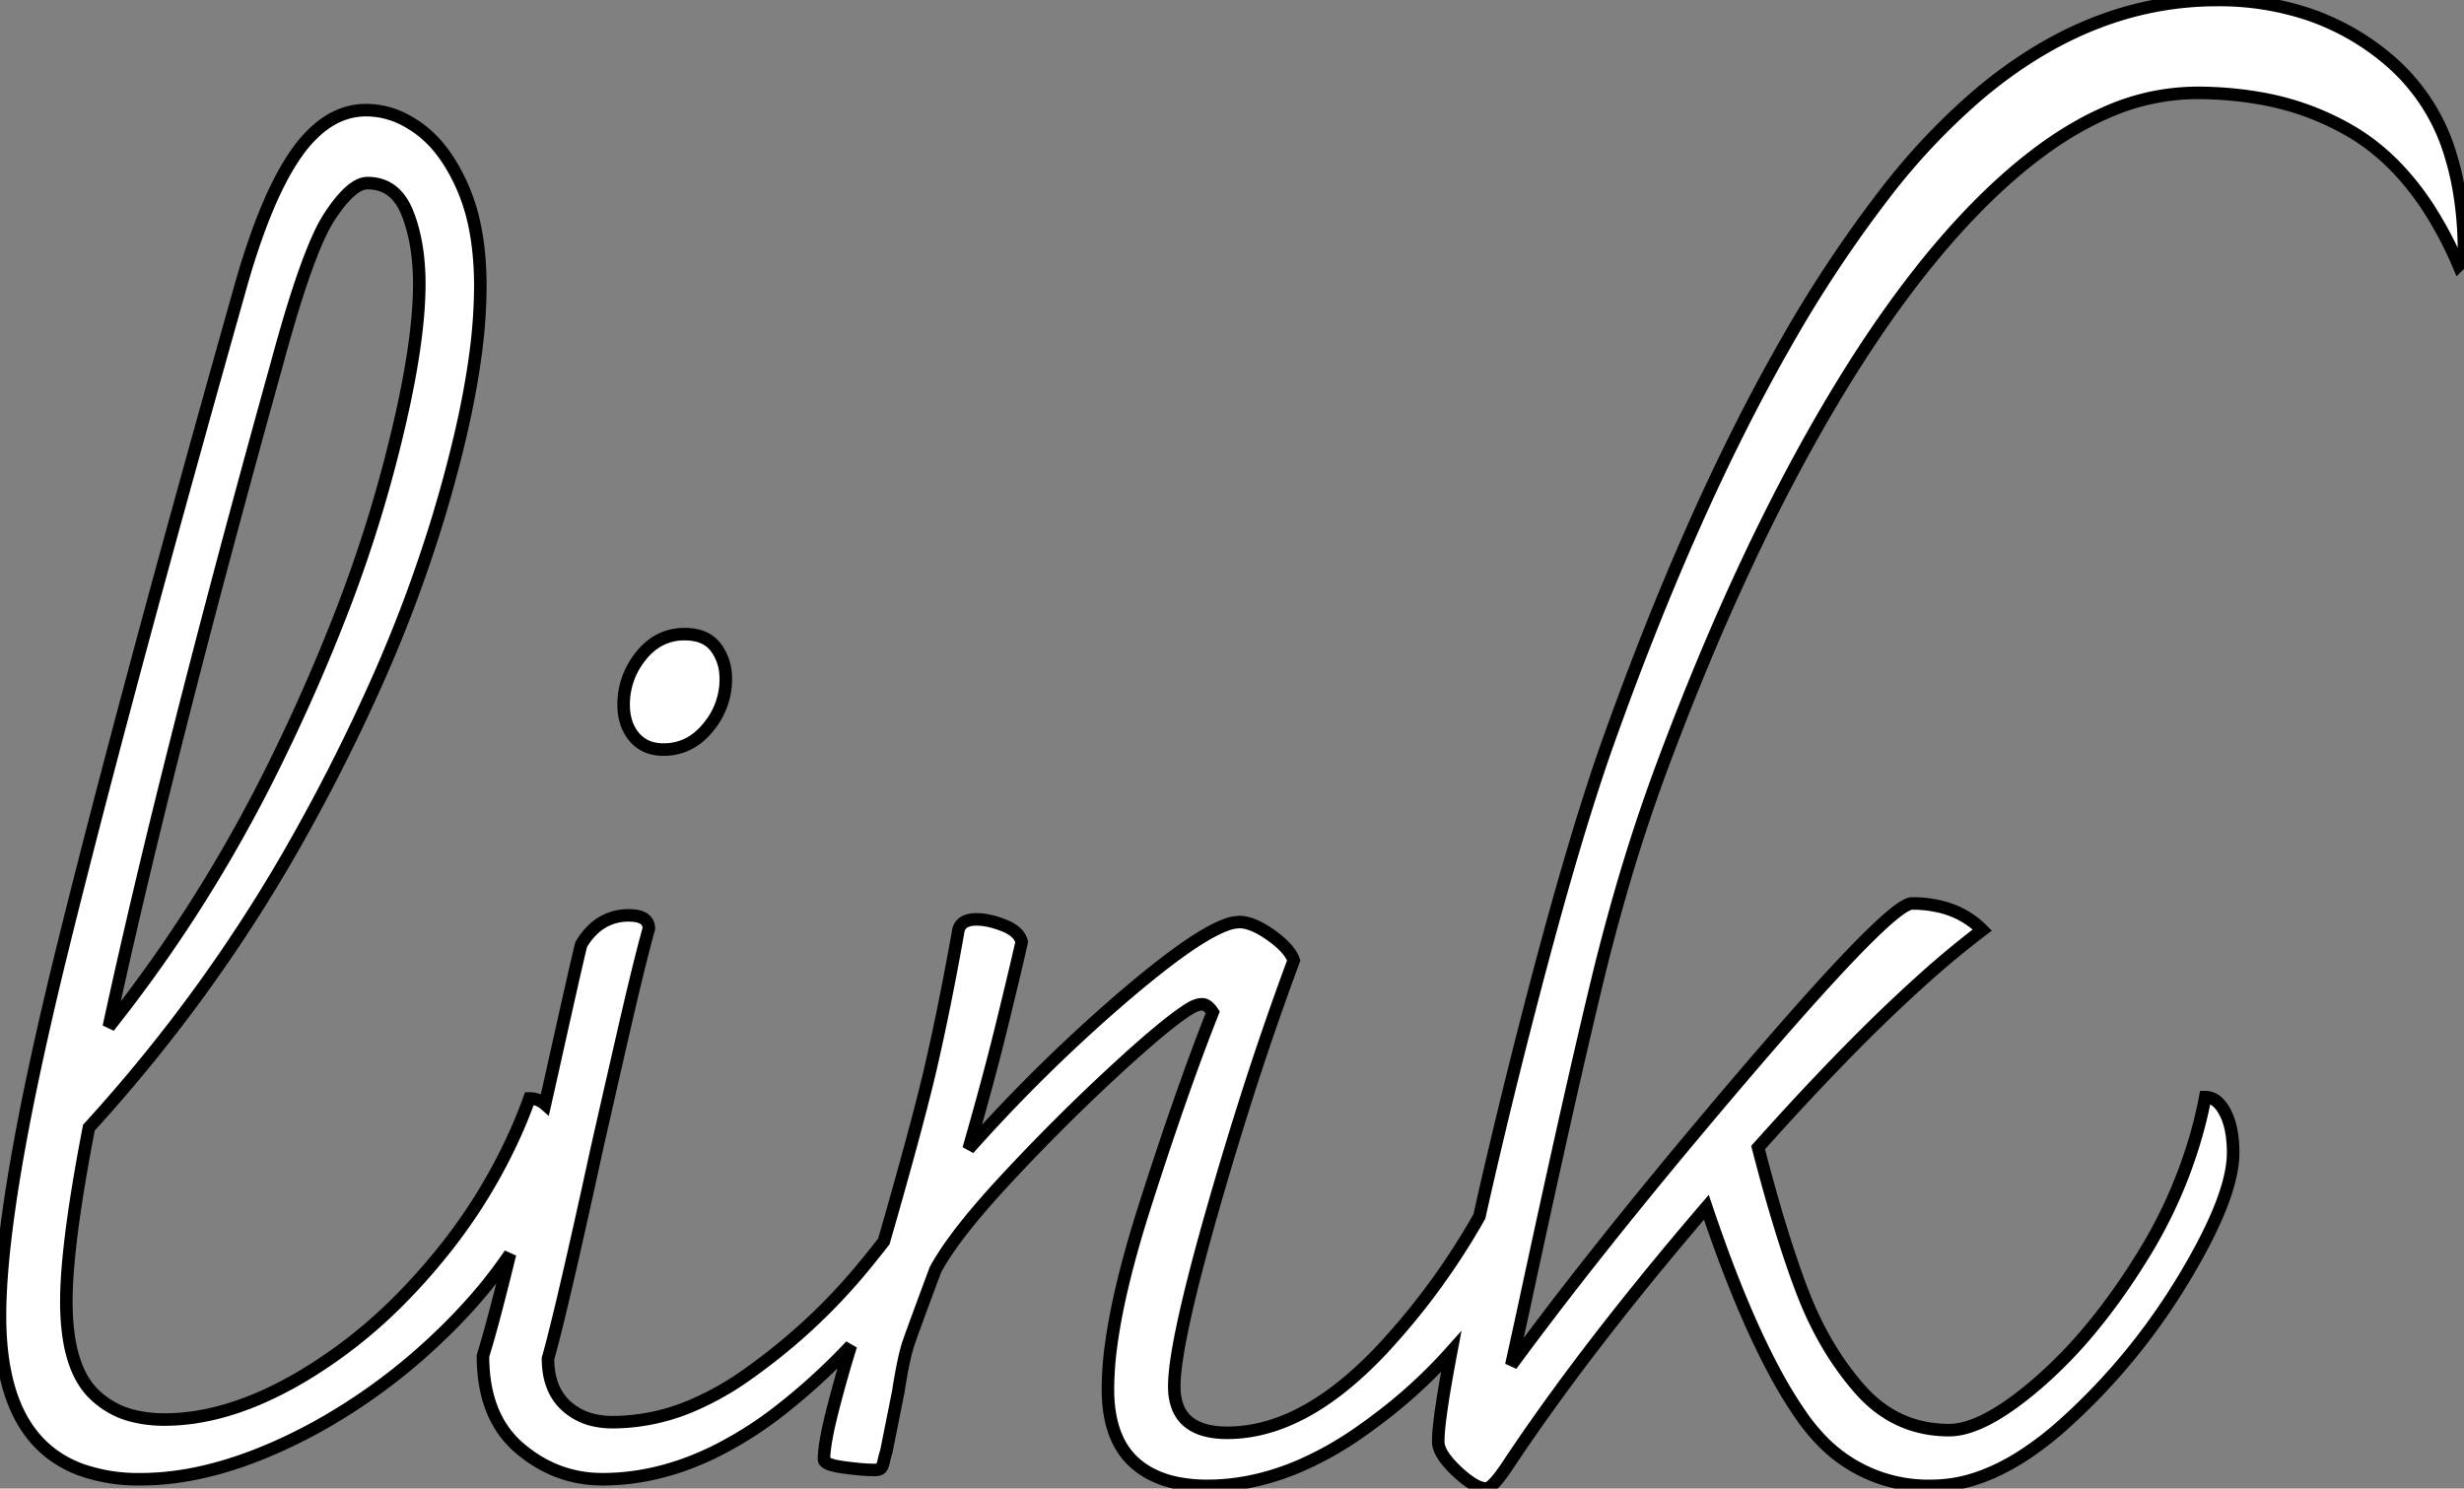 <svg width="185.7" height="112.201" viewBox="0 0 185.7 112.201" xmlns="http://www.w3.org/2000/svg"><rect x="0" y="0" width="185.7" height="112.201" fill="#808080" stroke="none"/><g id="svgGroup" stroke-linecap="round" fill-rule="evenodd" font-size="9pt" stroke="#fff" stroke-width="0.25mm" fill="#fff" style="stroke:fff;stroke-width:0.25mm;fill:#fff"><path d="M 41.074 83.236 A 1.736 1.736 0 0 0 39.9 82.801 A 38.072 38.072 0 0 1 39.125 84.781 A 40.904 40.904 0 0 1 33 94.801 A 44.822 44.822 0 0 1 30.337 97.769 A 37.052 37.052 0 0 1 22.85 103.701 A 31.456 31.456 0 0 1 21.644 104.383 Q 16.764 107.001 12.4 107.001 A 9.659 9.659 0 0 1 10.223 106.77 A 6.385 6.385 0 0 1 6.95 104.951 A 5.014 5.014 0 0 1 6.616 104.561 Q 5 102.47 5 98.101 A 29.745 29.745 0 0 1 5.075 96.094 Q 5.268 93.263 5.956 89.12 A 160.279 160.279 0 0 1 6.7 85.001 Q 16.1 74.701 22.8 62.601 A 142.074 142.074 0 0 0 28.345 51.521 A 106.2 106.2 0 0 0 32.85 39.601 A 101.515 101.515 0 0 0 34.688 32.857 Q 35.426 29.69 35.804 26.931 A 39.48 39.48 0 0 0 36.2 21.601 A 27.787 27.787 0 0 0 36.173 20.352 Q 36.097 18.667 35.811 17.207 A 14.589 14.589 0 0 0 34.9 14.201 A 16.281 16.281 0 0 0 34.497 13.339 Q 33.964 12.282 33.335 11.451 A 8.432 8.432 0 0 0 31.65 9.751 A 8.379 8.379 0 0 0 30.588 9.075 A 6.288 6.288 0 0 0 27.6 8.301 Q 25.561 8.301 23.843 9.834 A 9.815 9.815 0 0 0 22.45 11.401 A 14.031 14.031 0 0 0 22.061 11.967 Q 20.693 14.059 19.459 17.441 A 57.328 57.328 0 0 0 18.3 21.001 A 2822.944 2822.944 0 0 0 14.359 35.083 Q 8.298 56.966 4.7 71.551 A 299.658 299.658 0 0 0 2.671 80.294 Q 0 92.717 0 99.201 A 26.495 26.495 0 0 0 0.026 100.389 Q 0.399 108.692 6.119 110.791 A 12.979 12.979 0 0 0 10.6 111.501 A 19.242 19.242 0 0 0 11.867 111.459 Q 16.53 111.151 21.85 108.601 A 40.869 40.869 0 0 0 23.905 107.544 A 44.412 44.412 0 0 0 33.1 100.751 A 42.089 42.089 0 0 0 35.113 98.701 A 35.602 35.602 0 0 0 38.438 94.525 A 405.721 405.721 0 0 1 38.019 96.22 Q 37.021 100.213 36.4 102.201 A 15.014 15.014 0 0 0 36.403 102.508 Q 36.493 106.88 39.15 109.151 Q 41.9 111.501 45.4 111.501 A 17.309 17.309 0 0 0 46.709 111.451 Q 50.242 111.184 53.775 109.47 A 28.575 28.575 0 0 0 58.8 106.301 A 46.841 46.841 0 0 0 64.127 101.432 A 81.755 81.755 0 0 0 63.5 103.526 A 108.526 108.526 0 0 0 62.8 106.101 Q 62.275 108.126 62.144 109.307 A 6.372 6.372 0 0 0 62.1 110.001 Q 62.1 110.401 63.55 110.601 A 33.935 33.935 0 0 0 63.677 110.618 Q 64.594 110.741 65.284 110.781 A 10.647 10.647 0 0 0 65.9 110.801 A 1.746 1.746 0 0 0 65.925 110.801 Q 66.206 110.797 66.35 110.701 Q 66.467 110.623 66.554 110.331 A 2.667 2.667 0 0 0 66.6 110.151 Q 66.7 109.701 66.8 109.401 L 67.7 104.901 A 50.92 50.92 0 0 1 67.897 103.709 Q 68.198 102.018 68.5 101.151 A 34.082 34.082 0 0 1 68.525 101.078 Q 68.867 100.104 69.942 97.203 A 1297.443 1297.443 0 0 1 70.5 95.701 A 14.995 14.995 0 0 1 71.043 94.78 Q 72.557 92.393 75.8 88.901 Q 79.7 84.701 83.8 80.901 Q 87.9 77.101 89.7 76.001 Q 90.2 75.701 90.6 75.701 A 0.553 0.553 0 0 1 90.756 75.724 Q 91.078 75.818 91.4 76.301 A 126.606 126.606 0 0 0 91.373 76.37 Q 89.083 82.153 86.3 90.851 Q 84.375 96.867 83.773 101.157 A 25.721 25.721 0 0 0 83.5 104.701 A 12.523 12.523 0 0 0 83.543 105.761 Q 83.79 108.669 85.45 110.201 A 5.914 5.914 0 0 0 86.614 111.037 Q 87.582 111.57 88.821 111.808 A 11.543 11.543 0 0 0 91 112.001 A 15.899 15.899 0 0 0 91.679 111.986 Q 94.818 111.852 98.003 110.478 A 25.674 25.674 0 0 0 102.55 107.901 A 43.201 43.201 0 0 0 103.629 107.12 A 37.889 37.889 0 0 0 109.37 101.884 A 157.164 157.164 0 0 0 108.986 103.988 Q 108.392 107.395 108.395 108.616 A 3.932 3.932 0 0 0 108.4 108.801 A 1.661 1.661 0 0 0 108.501 109.205 Q 108.698 109.726 109.253 110.348 A 8.959 8.959 0 0 0 109.85 110.951 Q 111.2 112.201 112 112.201 A 0.277 0.277 0 0 0 112.041 112.198 Q 112.551 112.122 113.8 110.201 A 143.844 143.844 0 0 1 116.188 106.734 Q 121.358 99.45 128.6 91.001 A 131.031 131.031 0 0 0 129.297 93.018 Q 131.426 99.023 133.574 103.09 A 33.866 33.866 0 0 0 135.85 106.851 A 14.632 14.632 0 0 0 136.941 108.215 A 11.18 11.18 0 0 0 145.6 112.001 A 10.73 10.73 0 0 0 149.085 111.395 Q 150.802 110.808 152.572 109.653 A 24.935 24.935 0 0 0 155.65 107.251 Q 160.9 102.501 164.6 96.351 A 50.258 50.258 0 0 0 165.926 94.016 Q 168.3 89.544 168.3 86.901 A 10.419 10.419 0 0 0 168.265 86.028 Q 168.155 84.724 167.7 83.851 A 3.636 3.636 0 0 0 167.52 83.542 Q 167.342 83.269 167.14 83.085 A 1.359 1.359 0 0 0 166.2 82.701 A 33.56 33.56 0 0 1 165.766 84.658 A 35.862 35.862 0 0 1 161.4 94.801 A 56.973 56.973 0 0 1 161.291 94.976 Q 159.598 97.682 157.783 99.904 A 34.836 34.836 0 0 1 153.65 104.201 Q 149.5 107.801 146.9 107.801 Q 142.9 107.801 140.2 104.751 Q 137.5 101.701 135.85 97.401 Q 134.2 93.101 132.5 86.501 A 251.217 251.217 0 0 1 134.405 84.391 Q 140.136 78.117 144.785 73.937 A 69.891 69.891 0 0 1 149.4 70.101 A 6.557 6.557 0 0 0 146.458 68.4 A 8.825 8.825 0 0 0 144.1 68.101 A 0.455 0.455 0 0 0 144.059 68.103 Q 142.583 68.235 134.333 77.671 A 371.386 371.386 0 0 0 131.8 80.601 A 545.73 545.73 0 0 0 126.977 86.312 Q 119.413 95.398 113.9 102.901 L 114.8 98.801 A 1832.993 1832.993 0 0 1 116.286 91.926 Q 118.616 81.256 120.3 74.251 A 161.201 161.201 0 0 1 122.048 67.592 A 131.778 131.778 0 0 1 125.4 57.401 Q 131.2 41.901 137.9 30.551 Q 144.6 19.201 151.65 13.101 A 35.243 35.243 0 0 1 153.813 11.369 Q 156.185 9.622 158.529 8.574 A 16.972 16.972 0 0 1 165.5 7.001 A 27.458 27.458 0 0 1 170.208 7.388 A 20.377 20.377 0 0 1 177.35 10.001 A 15.565 15.565 0 0 1 179.162 11.287 Q 181.225 12.981 182.892 15.486 A 28.159 28.159 0 0 1 185.3 20.001 A 1.636 1.636 0 0 0 185.436 19.847 A 1.191 1.191 0 0 0 185.7 19.101 A 31.523 31.523 0 0 0 185.64 17.13 Q 185.46 14.254 184.739 11.864 A 15.001 15.001 0 0 0 180.3 4.751 A 18.495 18.495 0 0 0 174.093 1.115 A 21.218 21.218 0 0 0 167.1 0.001 A 24.942 24.942 0 0 0 158.538 1.509 Q 153.596 3.3 148.996 7.219 A 49.801 49.801 0 0 0 142.05 14.601 A 96.913 96.913 0 0 0 134.454 26.104 Q 127.4 38.482 121.1 56.201 Q 118.6 63.301 115.55 75.001 A 517.399 517.399 0 0 0 112.738 86.288 A 404.958 404.958 0 0 0 111.495 91.689 A 52.799 52.799 0 0 1 104.45 101.401 A 30.175 30.175 0 0 1 101.564 104.181 Q 96.988 108.001 92.5 108.001 Q 88.5 108.001 88.5 104.501 A 10.897 10.897 0 0 1 88.559 103.443 Q 88.824 100.766 90.27 95.259 A 198.709 198.709 0 0 1 91.4 91.151 A 288.765 288.765 0 0 1 93.664 83.607 A 234.266 234.266 0 0 1 97.5 72.401 Q 97.28 71.74 96.466 71.025 A 8.456 8.456 0 0 0 95.8 70.501 A 9.676 9.676 0 0 0 95.621 70.376 Q 94.335 69.501 93.4 69.501 A 3.088 3.088 0 0 0 92.365 69.724 Q 90.572 70.384 87.248 73 A 78.065 78.065 0 0 0 85.05 74.801 A 112.04 112.04 0 0 0 84.076 75.636 A 122.307 122.307 0 0 0 73 86.601 Q 74.5 81.401 75.55 77.101 Q 76.6 72.801 77 71.001 A 1.397 1.397 0 0 0 76.659 70.385 Q 76.312 70.01 75.65 69.751 Q 75.002 69.497 74.433 69.387 A 4.369 4.369 0 0 0 73.6 69.301 A 2.928 2.928 0 0 0 73.345 69.312 Q 72.29 69.404 72.2 70.301 Q 71.2 75.901 70.15 80.451 A 80.875 80.875 0 0 1 70.069 80.799 Q 69.271 84.186 67.534 90.342 A 674.988 674.988 0 0 1 66.613 93.571 A 88.55 88.55 0 0 1 65.15 95.401 Q 61.3 100.101 56.25 103.651 A 21.871 21.871 0 0 1 52.234 105.916 A 15.338 15.338 0 0 1 46.2 107.201 A 6.561 6.561 0 0 1 44.953 107.088 A 4.597 4.597 0 0 1 42.65 105.951 Q 41.3 104.701 41.3 102.401 Q 42.081 99.667 43.9 91.5 A 1083.855 1083.855 0 0 0 45 86.501 Q 45.7 83.401 46.95 77.951 Q 48.2 72.501 48.9 70.001 Q 48.9 69.001 47.4 69.001 A 3.788 3.788 0 0 0 44.761 69.994 A 5.155 5.155 0 0 0 43.8 71.201 A 52.917 52.917 0 0 0 43.655 71.798 Q 43.253 73.494 42.226 78.092 A 2506.857 2506.857 0 0 0 41.6 80.901 A 1131.624 1131.624 0 0 1 41.074 83.236 Z M 20.9 27.301 Q 12.5 57.501 8.2 77.401 Q 15.6 68.101 20.95 57.101 A 141.695 141.695 0 0 0 25.617 46.471 A 103.999 103.999 0 0 0 28.95 36.501 A 109.187 109.187 0 0 0 30.29 31.162 Q 31.6 25.268 31.6 21.401 A 17.98 17.98 0 0 0 31.44 18.937 Q 31.261 17.649 30.885 16.549 A 10.528 10.528 0 0 0 30.7 16.051 Q 29.81 13.827 27.748 13.801 A 3.882 3.882 0 0 0 27.7 13.801 A 1.561 1.561 0 0 0 26.937 14.027 Q 26.004 14.553 24.85 16.301 A 11.565 11.565 0 0 0 24.041 17.802 Q 22.888 20.3 21.47 25.252 A 144.709 144.709 0 0 0 20.9 27.301 Z M 49.034 56.367 A 3.316 3.316 0 0 0 50 56.501 A 4.062 4.062 0 0 0 52.081 55.958 Q 52.762 55.562 53.329 54.877 A 5.844 5.844 0 0 0 53.35 54.851 A 7.042 7.042 0 0 0 53.475 54.694 A 5.588 5.588 0 0 0 54.7 51.201 A 4.832 4.832 0 0 0 54.673 50.68 A 3.741 3.741 0 0 0 53.95 48.801 Q 53.431 48.11 52.507 47.896 A 4.034 4.034 0 0 0 51.6 47.801 A 3.968 3.968 0 0 0 49.497 48.367 A 4.521 4.521 0 0 0 48.3 49.451 A 7.454 7.454 0 0 0 48.295 49.457 A 5.758 5.758 0 0 0 47 53.101 Q 47 54.601 47.8 55.551 A 2.55 2.55 0 0 0 49.034 56.367 Z" vector-effect="non-scaling-stroke"/></g></svg>